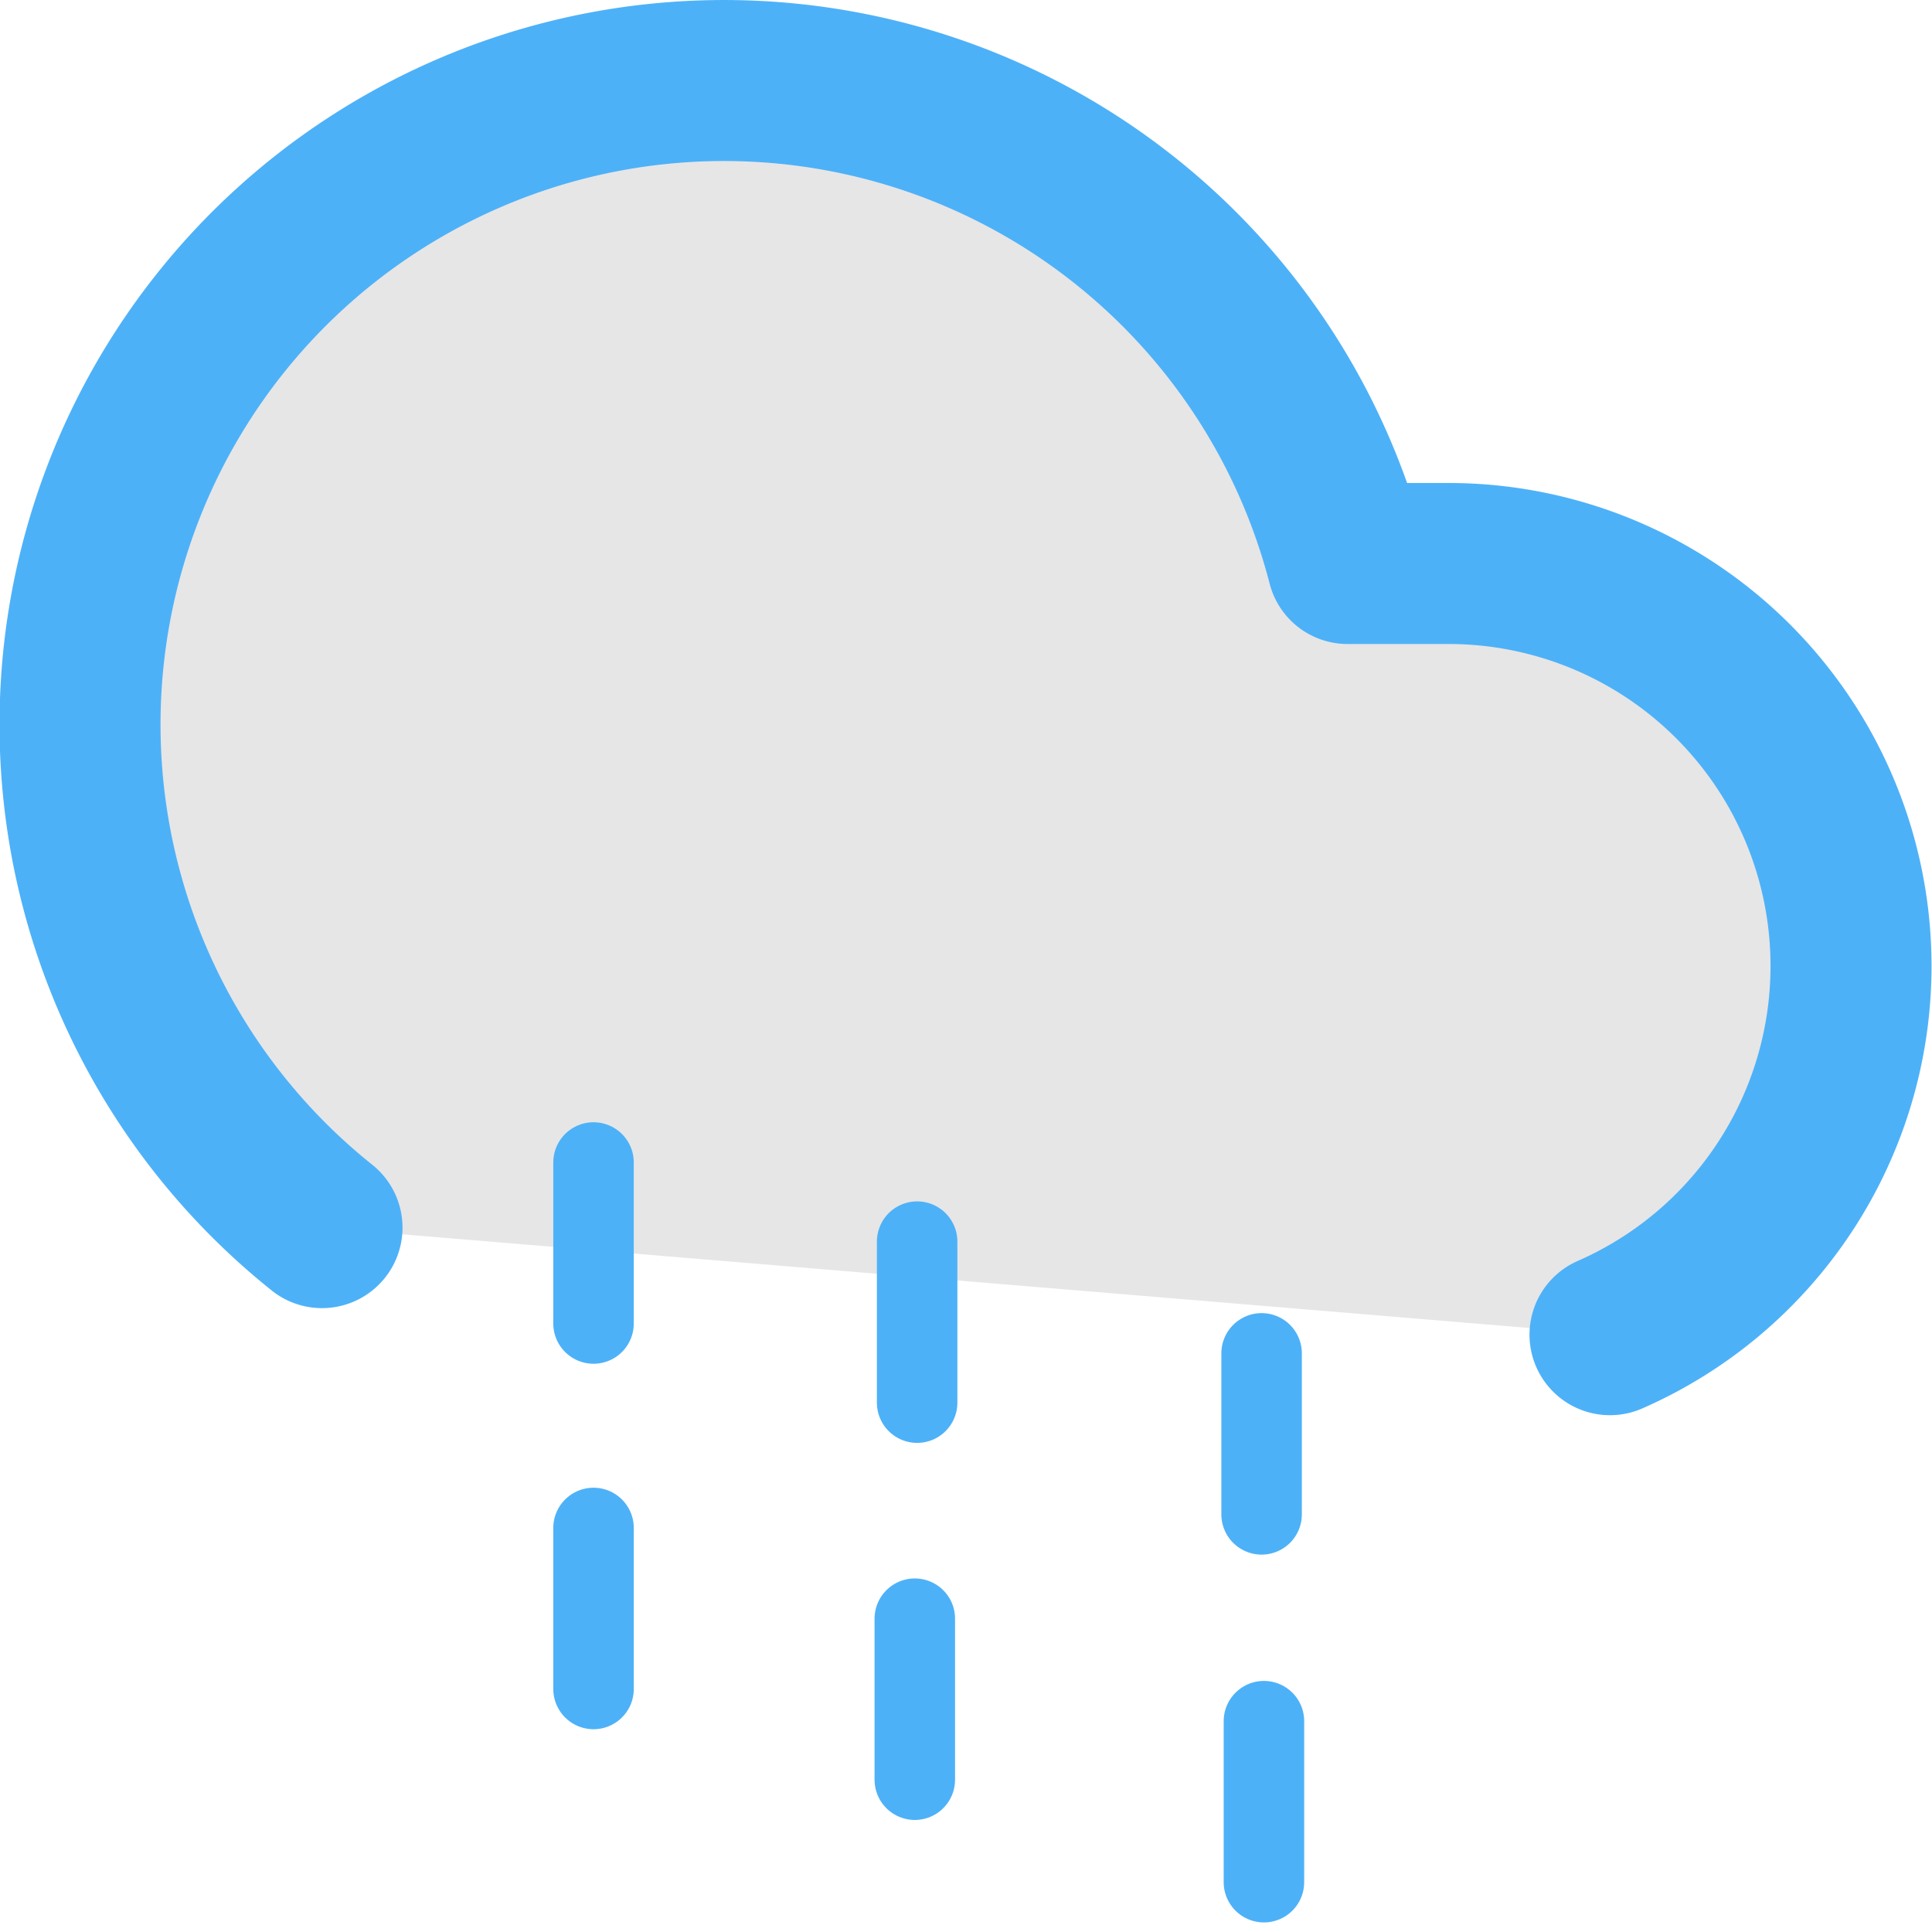 <?xml version="1.0" encoding="UTF-8" standalone="no"?>
<svg
   xmlns:dc="http://purl.org/dc/elements/1.1/"
   xmlns:cc="http://creativecommons.org/ns#"
   xmlns:rdf="http://www.w3.org/1999/02/22-rdf-syntax-ns#"
   xmlns:svg="http://www.w3.org/2000/svg"
   xmlns="http://www.w3.org/2000/svg"
   xmlns:sodipodi="http://sodipodi.sourceforge.net/DTD/sodipodi-0.dtd"
   xmlns:inkscape="http://www.inkscape.org/namespaces/inkscape"
   inkscape:version="1.0 (4035a4fb49, 2020-05-01)"
   sodipodi:docname="drizzle.svg"
   id="svg16"
   version="1.1"
   class="feather feather-cloud-drizzle"
   stroke-linejoin="round"
   stroke-linecap="round"
   stroke-width="2"
   stroke="#4db1f8"
   fill="none"
   viewBox="0 0 24 24"
   height="72"
   width="72">
  <defs
     id="defs20" />
  <sodipodi:namedview
     inkscape:current-layer="svg16"
     inkscape:window-maximized="1"
     inkscape:window-y="-9"
     inkscape:window-x="-9"
     inkscape:cy="36"
     inkscape:cx="36"
     inkscape:zoom="11.527778"
     showgrid="false"
     id="namedview18"
     inkscape:window-height="1001"
     inkscape:window-width="1920"
     inkscape:pageshadow="2"
     inkscape:pageopacity="0"
     guidetolerance="10"
     gridtolerance="10"
     objecttolerance="10"
     borderopacity="1"
     bordercolor="#666666"
     pagecolor="#ffffff" />
  <path
     style="fill:#e6e6e6"
     id="path14"
     d="M20 16.58A5 5 0 0 0 18 7h-1.26A8 8 0 1 0 4 15.25" />
  <line
     style="stroke-width:1"
     x1="7.373"
     y1="14.441"
     x2="7.373"
     y2="16.441"
     id="line4-8" />
  <line
     id="line4-8-7"
     y2="17.424"
     x2="11.393"
     y1="15.424"
     x1="11.393"
     style="stroke-width:1" />
  <line
     id="line4-8-3"
     y2="18.812"
     x2="15.672"
     y1="16.812"
     x1="15.672"
     style="stroke-width:1" />
  <line
     id="line4-8-4"
     y2="20.981"
     x2="7.373"
     y1="18.981"
     x1="7.373"
     style="stroke-width:1" />
  <line
     style="stroke-width:1"
     x1="11.364"
     y1="20.108"
     x2="11.364"
     y2="22.108"
     id="line4-8-4-6" />
  <line
     style="stroke-width:1"
     x1="15.701"
     y1="21.381"
     x2="15.701"
     y2="23.381"
     id="line4-8-4-4" />
</svg>
